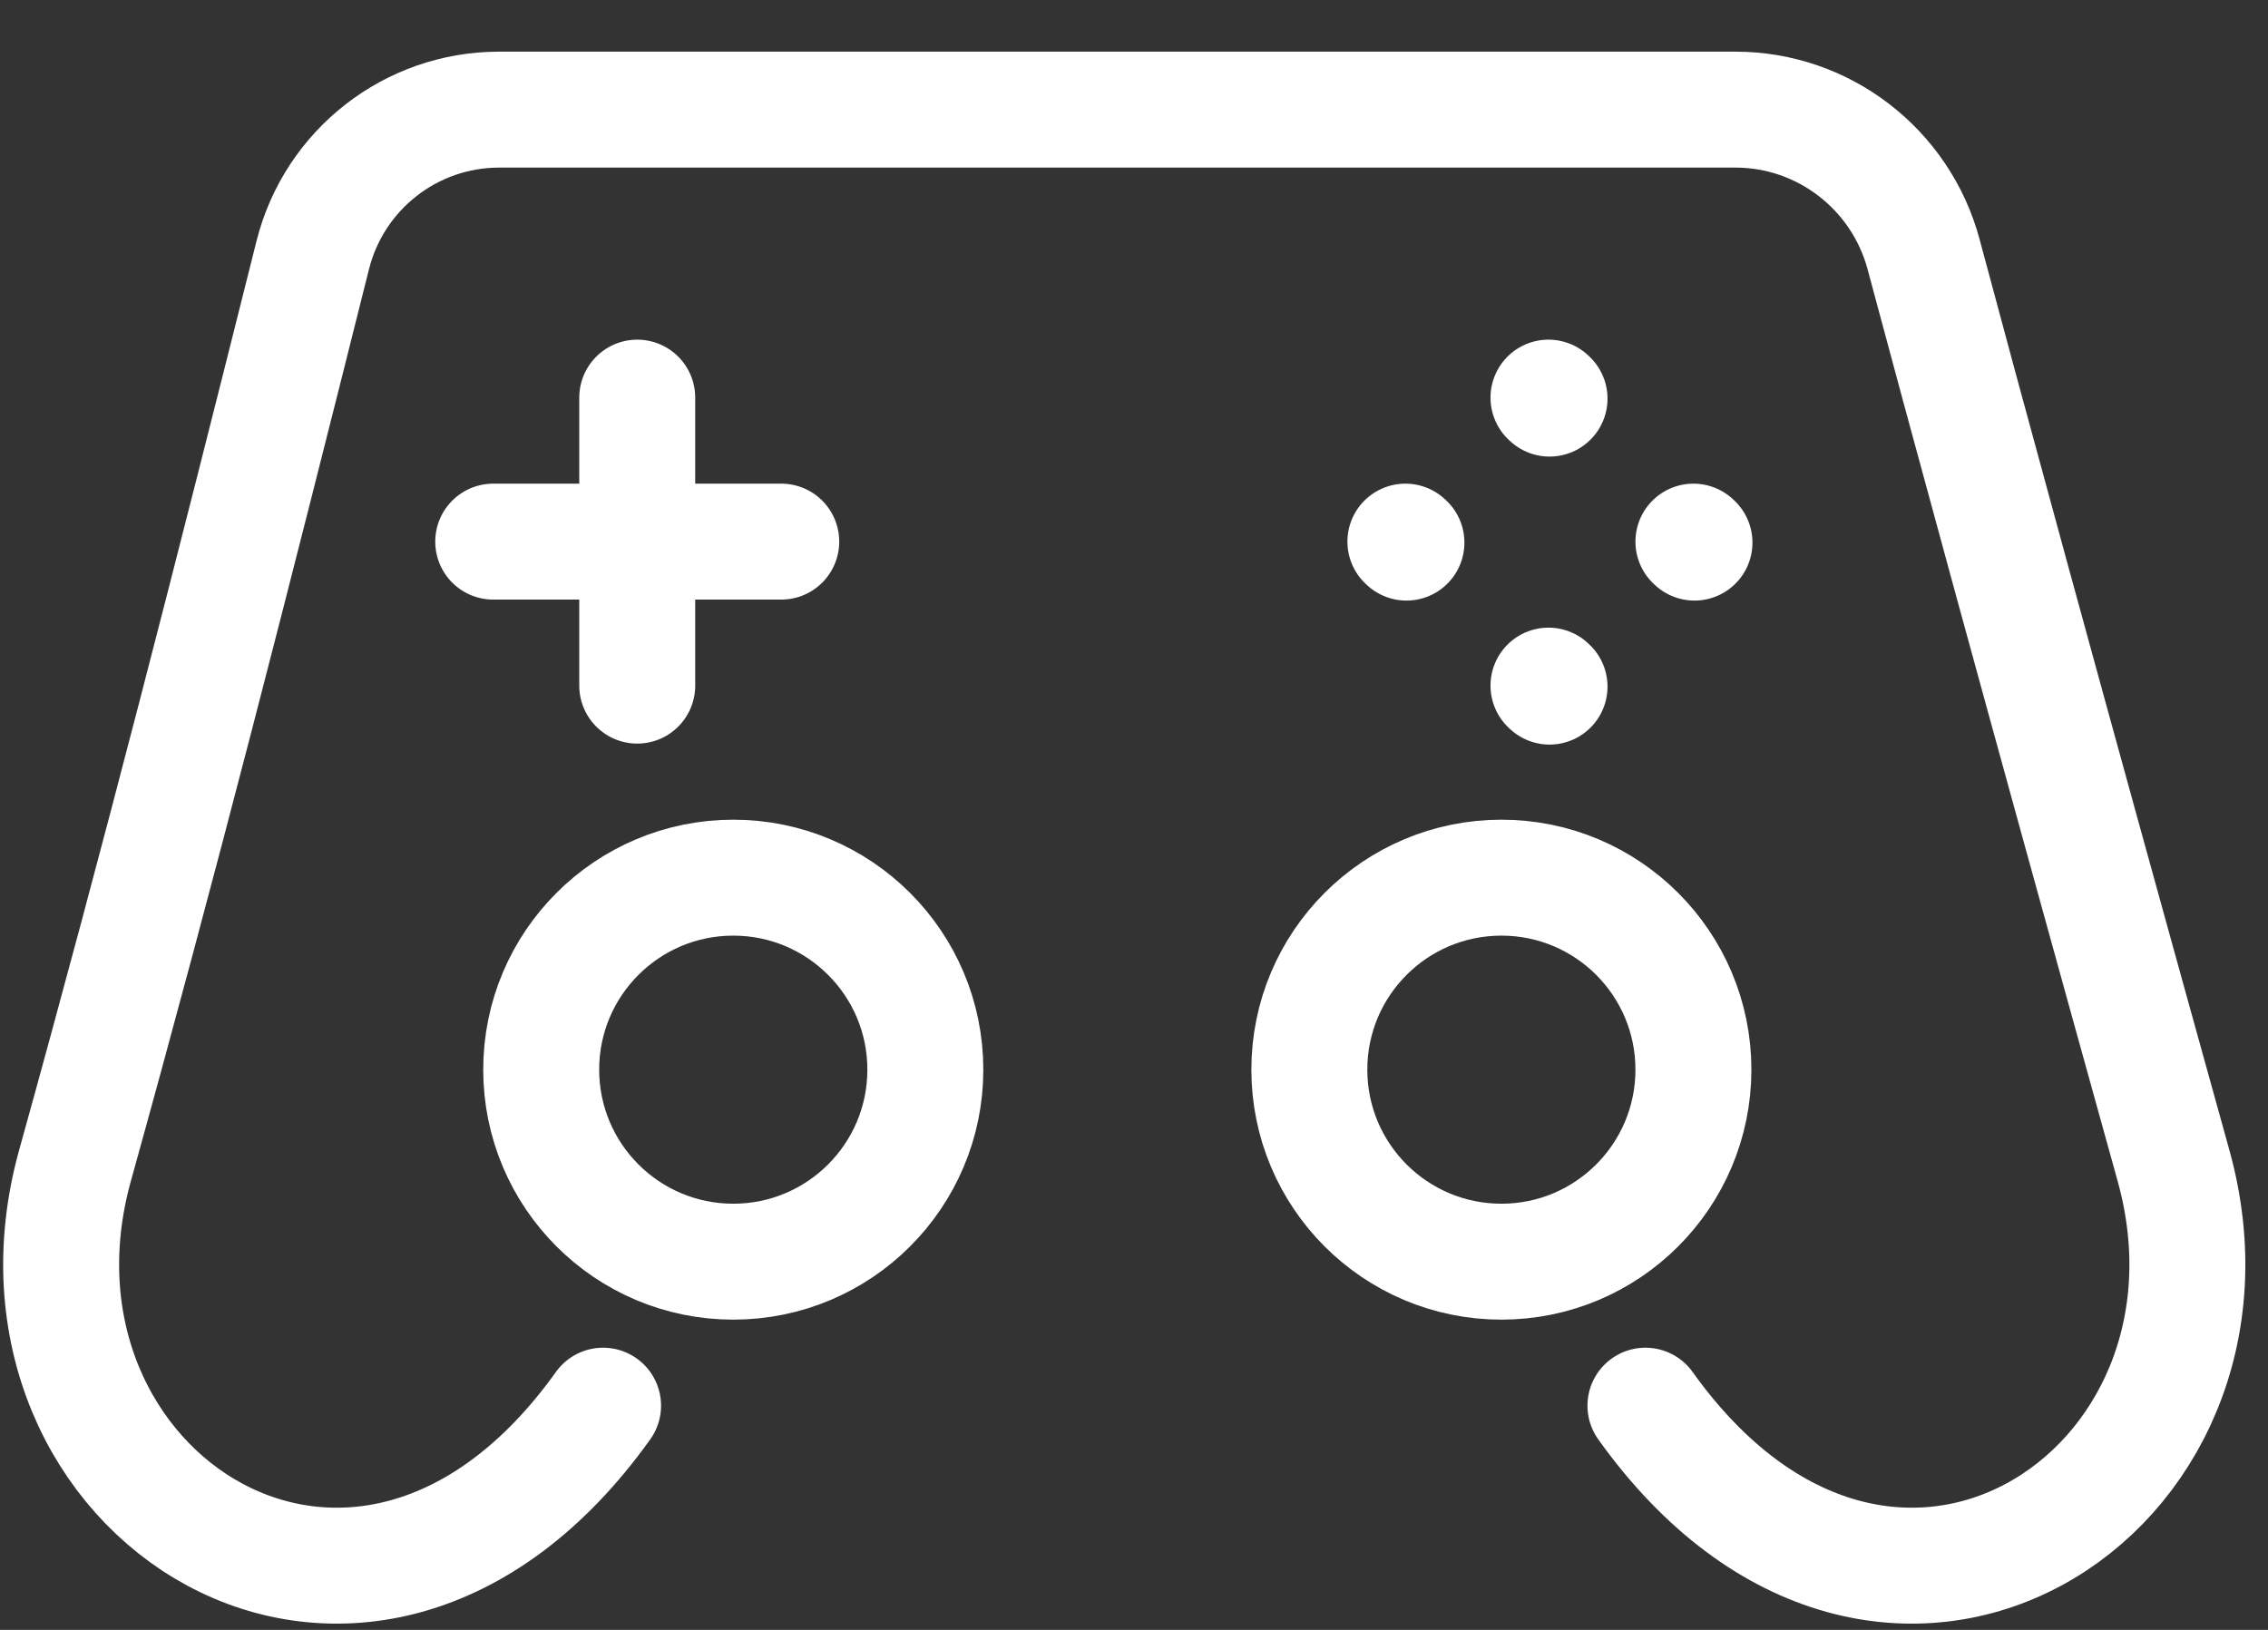 <svg width="32" height="23" viewBox="0 0 32 23" fill="none" xmlns="http://www.w3.org/2000/svg">
<rect x="0" y="0" width="32" height="23" fill="#333333" stroke="none"/>
<path d="M23.216 19.836C26.603 24.578 31.952 21.076 30.667 16.449C28.737 9.501 27.687 5.632 27.141 3.59C26.819 2.389 25.731 1.547 24.487 1.547H7.042C5.799 1.547 4.716 2.393 4.413 3.599C3.276 8.136 2.262 12.116 1.058 16.449C-0.227 21.076 5.122 24.578 8.509 19.836" stroke="white" stroke-width="1.636" stroke-linecap="round" stroke-linejoin="round"/>
<path d="M23.893 7.643L23.908 7.657" stroke="white" stroke-width="1.636" stroke-linecap="round" stroke-linejoin="round"/>
<path d="M21.848 5.611L21.863 5.625" stroke="white" stroke-width="1.636" stroke-linecap="round" stroke-linejoin="round"/>
<path d="M21.848 9.675L21.863 9.689" stroke="white" stroke-width="1.636" stroke-linecap="round" stroke-linejoin="round"/>
<path d="M19.829 7.643L19.844 7.657" stroke="white" stroke-width="1.636" stroke-linecap="round" stroke-linejoin="round"/>
<path d="M8.991 5.611V9.675" stroke="white" stroke-width="1.636" stroke-linecap="round" stroke-linejoin="round"/>
<path d="M6.959 7.643H11.023" stroke="white" stroke-width="1.636" stroke-linecap="round" stroke-linejoin="round"/>
<path d="M10.346 17.804C11.842 17.804 13.056 16.591 13.056 15.094C13.056 13.598 11.842 12.385 10.346 12.385C8.85 12.385 7.636 13.598 7.636 15.094C7.636 16.591 8.85 17.804 10.346 17.804Z" stroke="white" stroke-width="1.636" stroke-linecap="round" stroke-linejoin="round"/>
<path d="M21.184 17.804C22.68 17.804 23.893 16.591 23.893 15.094C23.893 13.598 22.68 12.385 21.184 12.385C19.687 12.385 18.474 13.598 18.474 15.094C18.474 16.591 19.687 17.804 21.184 17.804Z" stroke="white" stroke-width="1.636" stroke-linecap="round" stroke-linejoin="round"/>
</svg>
